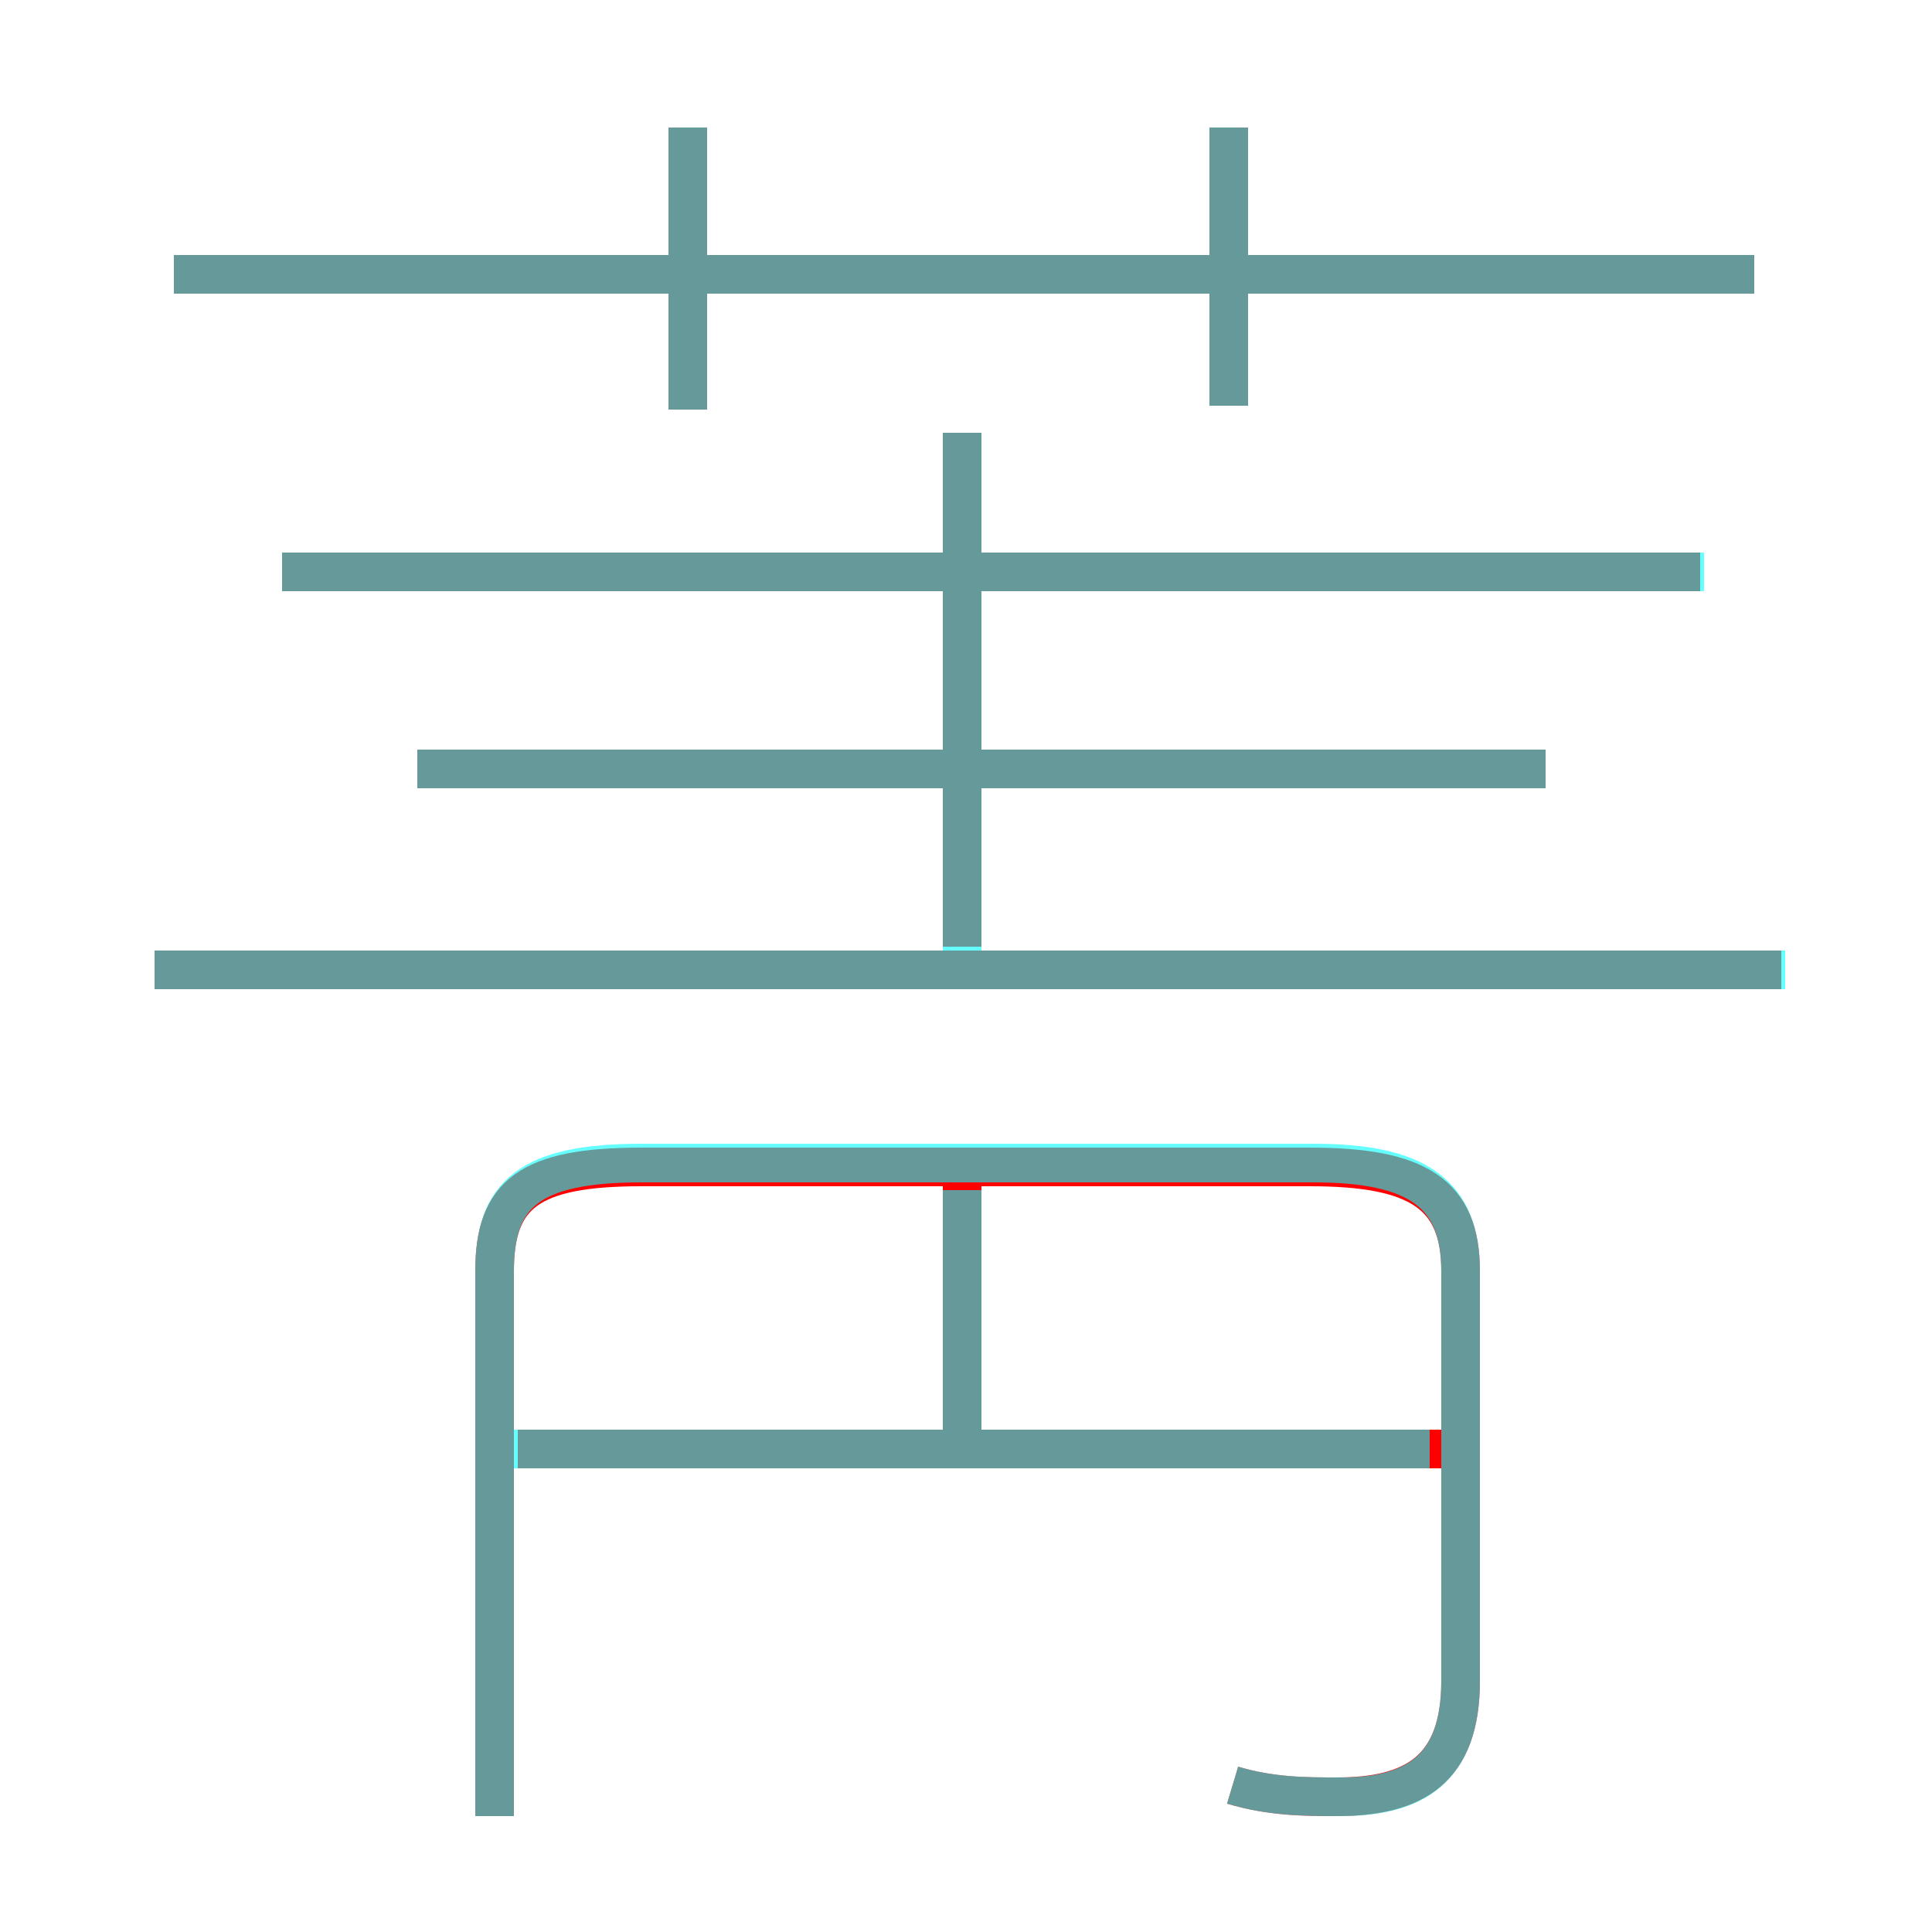 <?xml version='1.0' encoding='utf8'?>
<svg viewBox="0.0 -6.0 50.0 50.0" version="1.1" xmlns="http://www.w3.org/2000/svg">
<rect x="0.0" y="-6.0" width="50.0" height="50.0" fill="#333333" stroke="none"/>
<rect x="-1000" y="-1000" width="2000" height="2000" stroke="white" fill="white"/>
<g style="fill:none;stroke:rgba(255, 0, 0, 1);  stroke-width:1"><path d="M 31.9 2.2 C 32.9 2.5 33.8 2.5 34.6 2.5 C 36.6 2.5 37.8 1.8 37.8 -0.5 L 37.8 -11.1 C 37.8 -13.1 36.7 -13.8 33.9 -13.8 L 16.6 -13.8 C 13.7 -13.8 12.8 -13.1 12.8 -11.1 L 12.8 3.0 M 37.3 -6.5 L 13.4 -6.5 M 24.9 -7.0 L 24.9 -13.4 M 46.1 -18.9 L 4.0 -18.9 M 40.0 -24.1 L 10.8 -24.1 M 24.9 -19.5 L 24.9 -32.8 M 17.8 -33.4 L 17.8 -40.7 M 44.0 -29.2 L 7.3 -29.2 M 45.4 -36.9 L 4.5 -36.9 M 31.8 -33.5 L 31.8 -40.7" transform="translate(0.0 38.0)" />
</g>
<g style="fill:none;stroke:rgba(0, 255, 255, 0.6);  stroke-width:1">
<path d="M 31.9 2.2 C 32.9 2.5 33.8 2.5 34.7 2.5 C 36.6 2.5 37.8 1.8 37.8 -0.5 L 37.8 -11.1 C 37.8 -13.1 36.7 -13.9 34.0 -13.9 L 16.6 -13.9 C 13.7 -13.9 12.8 -13.1 12.8 -11.1 L 12.8 3.0 M 37.0 -6.5 L 12.9 -6.5 M 24.9 -6.5 L 24.9 -13.2 M 46.2 -18.9 L 4.0 -18.9 M 40.0 -24.1 L 10.8 -24.1 M 17.8 -33.4 L 17.8 -40.7 M 44.1 -29.2 L 7.3 -29.2 M 45.4 -36.9 L 4.5 -36.9 M 24.9 -18.9 L 24.9 -32.8 M 31.8 -33.5 L 31.8 -40.7" transform="translate(0.0 38.0)" />
</g>
</svg>